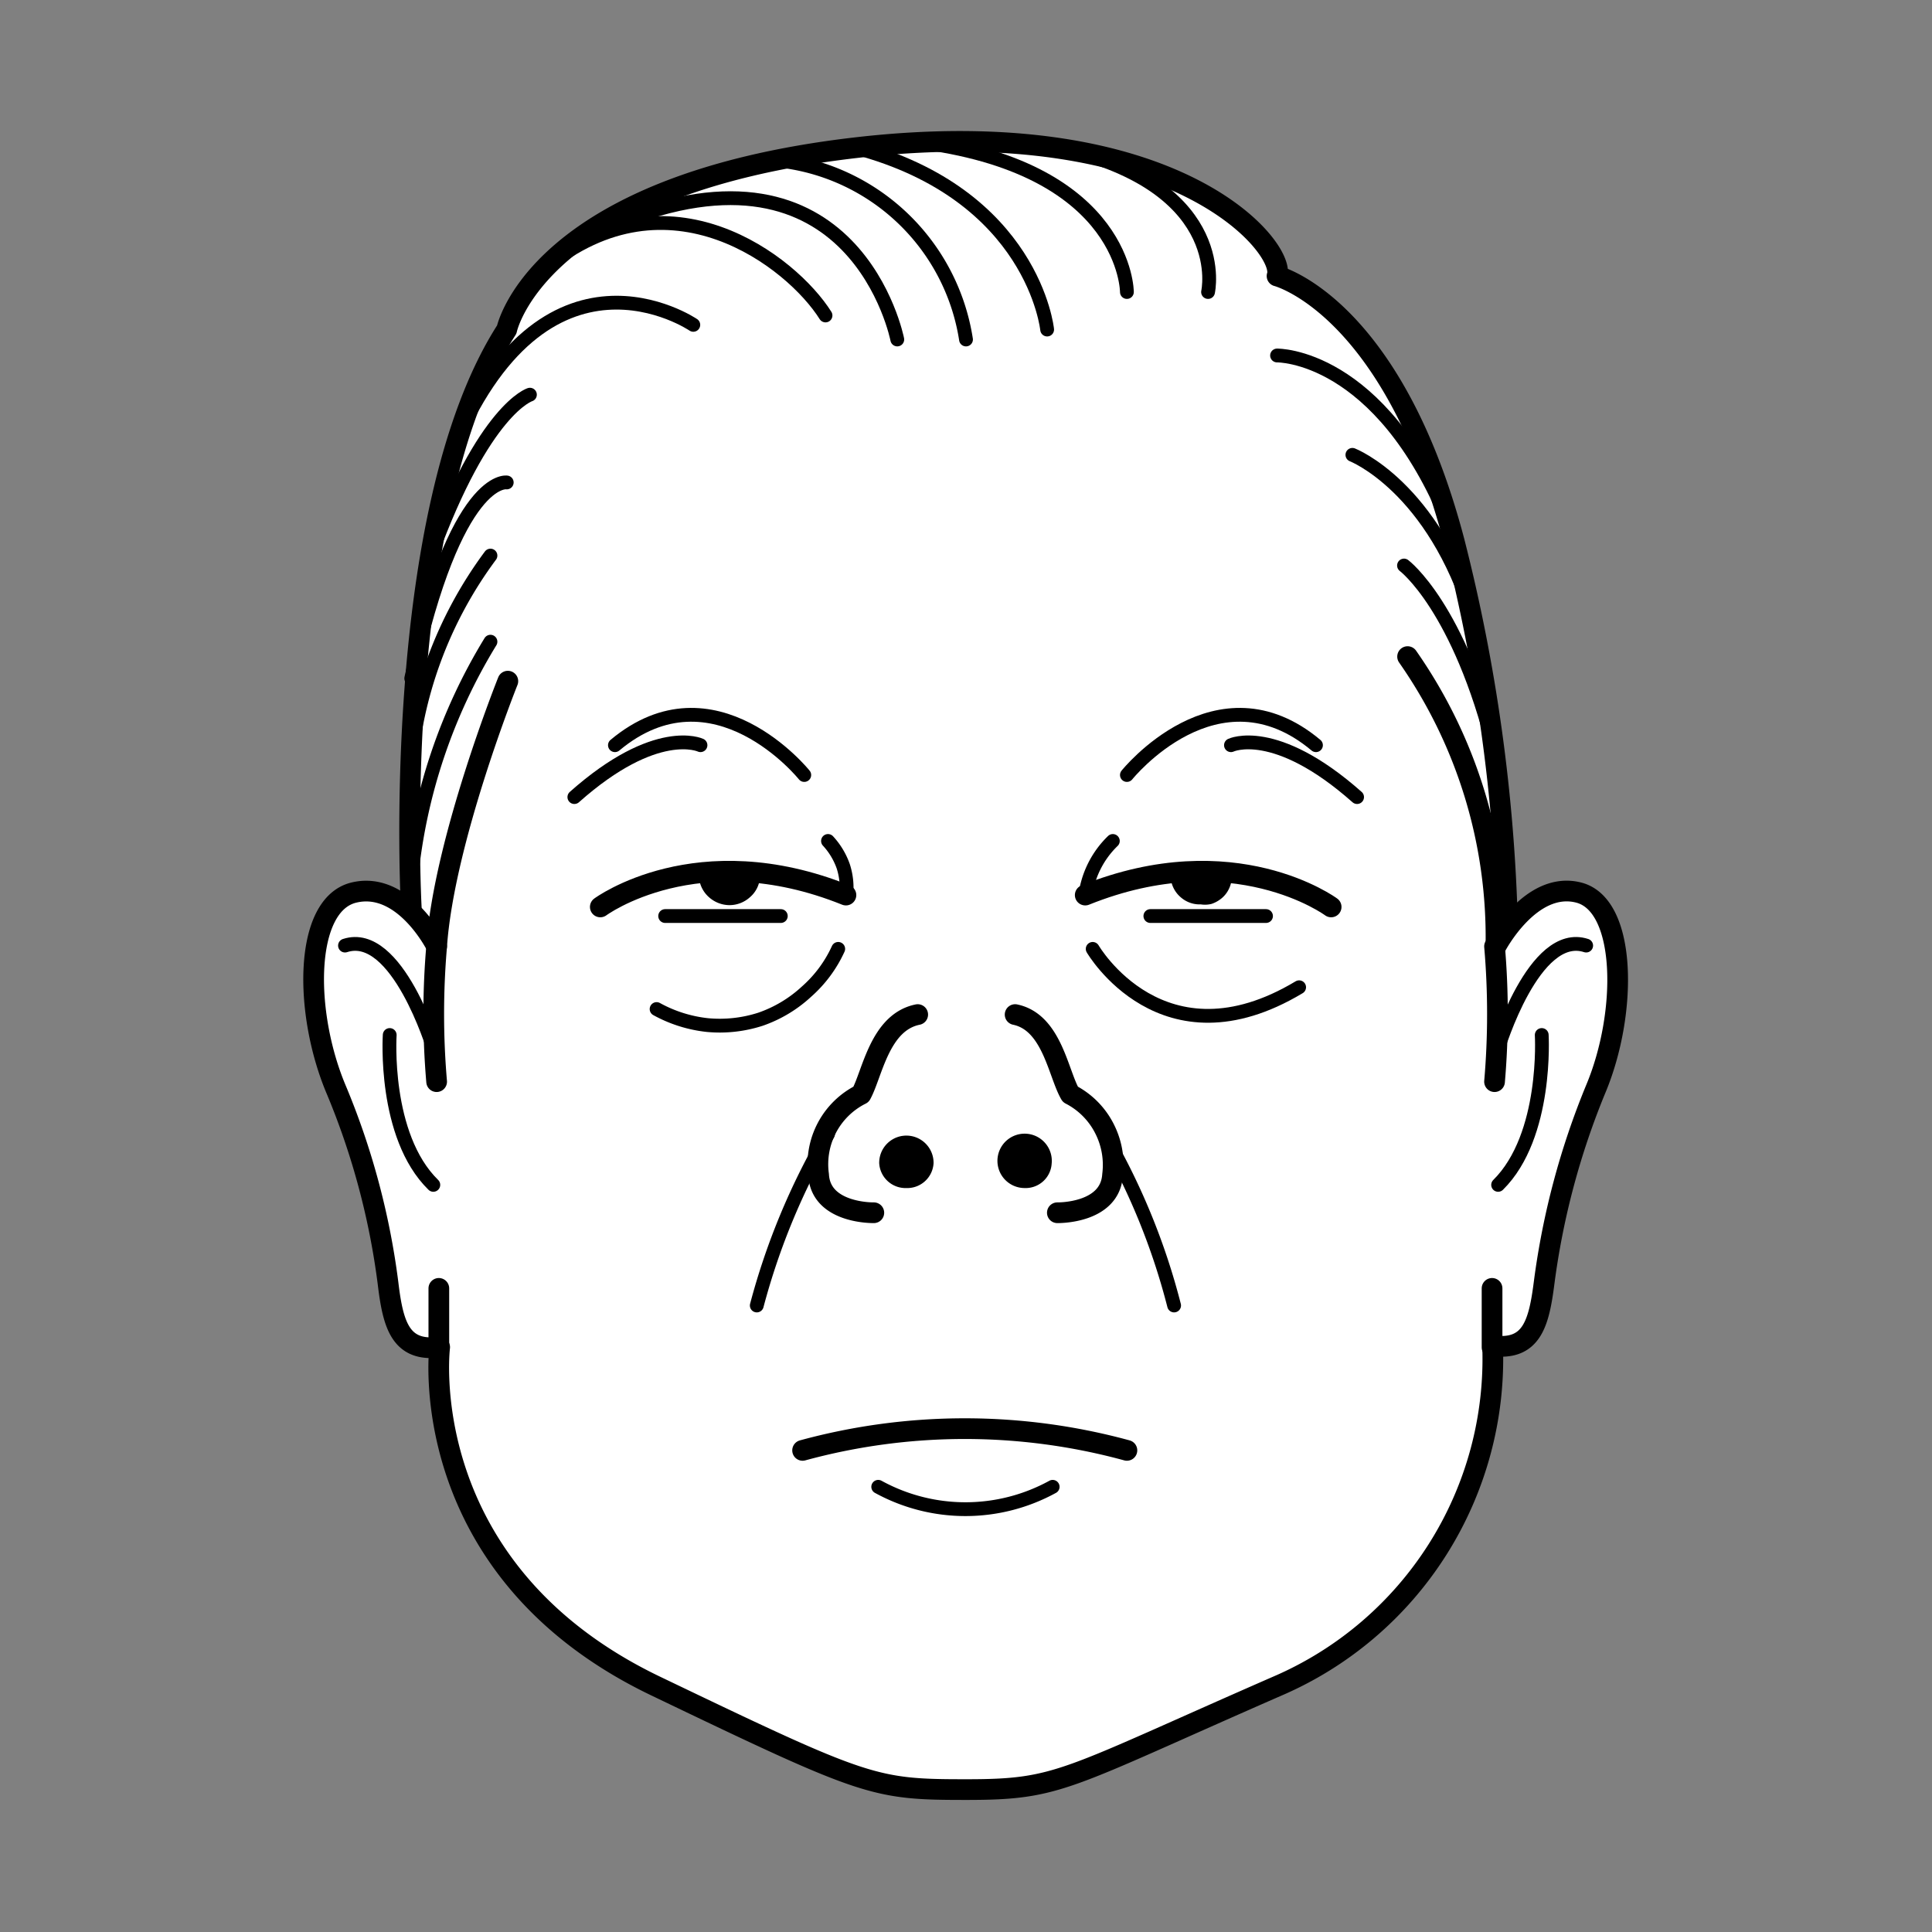 <svg id="Layer_1" data-name="Layer 1" xmlns="http://www.w3.org/2000/svg" viewBox="0 0 70 70"><rect x="0" y="0" width="70" height="70" fill="#808080" stroke="none"/><defs><style>.cls-1{fill:#fff;}.cls-2,.cls-3{fill:none;}.cls-2,.cls-3,.cls-4{stroke:#000;stroke-linecap:round;stroke-linejoin:round;}.cls-2,.cls-4{stroke-width:0.75px;}.cls-3{stroke-width:0.5px;}</style></defs><path class="cls-1" d="M17.92,12.8c-2.44,3.83-3.05,12-3.05,15.67v4.35c-3.91-2.61-3.91,3.91-3,5.66A50.85,50.85,0,0,1,14,45c0,2.79,1.16,3.78,1.75,3.92a28.09,28.09,0,0,0,1.3,5.66c1.31,4.35,6.09,6.53,12.19,9.14a13.26,13.26,0,0,0,10.88,0l7.4-3.48c5.57-2.44,6.67-8.56,6.53-11.32,1.39,0,1.74-1.45,1.74-2.18l1.74-6.09c.58-1.3,1.56-4.52.87-7s-2.9-1-3.92,0v-.87c-.14-3.34-.87-11.23-2.61-16.11s-4.5-6.38-5.66-6.52c-.43-3-3.48-4.36-7.4-4.79S28.8,5,23.58,7.14C19.4,8.88,18.07,11.64,17.92,12.8Z"/><path class="cls-2" d="M15.82,34.29a28.64,28.64,0,0,0,0,4.9"/><path class="cls-3" d="M15.71,38s-1.32-4.36-3.21-3.74"/><path class="cls-3" d="M14.12,37.5s-.24,3.65,1.58,5.43"/><path class="cls-2" d="M15.9,48.82V46.68"/><path class="cls-4" d="M32.84,42.67a.58.58,0,0,0,.61-.54.61.61,0,0,0-1.22,0A.58.58,0,0,0,32.84,42.67Z"/><path class="cls-4" d="M37.13,42.67a.57.57,0,0,0,.6-.54.61.61,0,1,0-.6.54Z"/><path class="cls-2" d="M33.25,36.76c-1.38.28-1.64,2.14-2.05,2.89a2.83,2.83,0,0,0-1.54,2.92c.08,1.41,2,1.37,2,1.37"/><path class="cls-2" d="M36.78,36.76c1.34.28,1.56,2.14,2,2.89A2.84,2.84,0,0,1,40,40.86a2.89,2.89,0,0,1,.31,1.71c-.09,1.41-2,1.37-2,1.37"/><path class="cls-2" d="M40.83,52.55a22.31,22.31,0,0,0-11.75,0"/><path class="cls-2" d="M14.9,32.86s-.79-14.33,3.46-20.92c0,0,1.07-5.25,12.66-6.59S46.63,9,46.27,10c0,0,4.17,1.07,6.42,9.62a62.58,62.58,0,0,1,1.93,13.89"/><path class="cls-3" d="M32.51,12.3S31,4.55,22.3,8.12"/><path class="cls-2" d="M51,23.79a17.73,17.73,0,0,1,3.2,10.5s1.25-2.4,3-1.95,1.77,4.36.62,7.11a27.82,27.82,0,0,0-1.87,7c-.19,1.5-.45,2.49-1.87,2.31A12.91,12.91,0,0,1,46.26,61.1c-7.73,3.38-7.87,3.74-11.24,3.74s-3.63-.09-11.24-3.74c-8.85-4.23-7.85-12.29-7.85-12.29-1.42.18-1.69-.81-1.87-2.31a27,27,0,0,0-1.87-7C11,36.7,11,32.78,12.82,32.34s3,1.95,3,1.95c.26-3.82,2.58-9.61,2.58-9.61"/><path class="cls-2" d="M54.15,34.29a28.64,28.64,0,0,1,0,4.9"/><path class="cls-3" d="M54.27,38s1.31-4.36,3.2-3.74"/><path class="cls-3" d="M55.86,37.5s.22,3.65-1.58,5.43"/><path class="cls-2" d="M54.06,48.82V46.68"/><path class="cls-3" d="M29.91,11.43C28.69,9.49,24.23,6,19.72,9.73"/><path class="cls-3" d="M25.12,11.77s-5.4-3.68-8.81,4.71"/><path class="cls-3" d="M19.2,14.3s-1.65.49-3.6,5.83"/><path class="cls-3" d="M18.36,17.48s-1.84-.31-3.46,7.1"/><path class="cls-3" d="M17.77,20.13a15,15,0,0,0-2.93,8"/><path class="cls-3" d="M17.77,23.25A20.19,20.19,0,0,0,14.9,31.8"/><path class="cls-3" d="M35,12.3a7.71,7.71,0,0,0-6.85-6.49"/><path class="cls-3" d="M46.27,12.88S50,12.81,52.52,19"/><path class="cls-3" d="M49,16.48s2.94,1.14,4.41,6"/><path class="cls-3" d="M50.87,20.49s2,1.49,3.31,6.8"/><path class="cls-3" d="M43.77,10.58s.83-3.67-5-5.14"/><path class="cls-3" d="M40.83,10.58s0-4.4-7.34-5.41"/><path class="cls-3" d="M37.94,11.94S37.45,7.06,31,5.35"/><path class="cls-2" d="M21.75,32.86s3.51-2.6,8.9-.43"/><path d="M27.16,31.77a.67.67,0,0,1-.24.46.73.73,0,0,1-.49.19.75.75,0,0,1-.49-.19.71.71,0,0,1-.24-.46"/><path class="cls-2" d="M27.16,31.77a.67.67,0,0,1-.24.46.73.73,0,0,1-.49.19.75.75,0,0,1-.49-.19.71.71,0,0,1-.24-.46"/><path class="cls-3" d="M29.14,28.08S25.87,24,22.28,27"/><path class="cls-3" d="M25.38,27s-1.6-.76-4.57,1.88"/><path class="cls-3" d="M40.83,28.08S44.1,24,47.68,27"/><path class="cls-3" d="M44.6,27s1.59-.76,4.57,1.88"/><path class="cls-3" d="M30.37,34.38a4.62,4.62,0,0,1-1.15,1.55,4.73,4.73,0,0,1-1.67,1,4.8,4.8,0,0,1-1.92.21,4.9,4.9,0,0,1-1.84-.58"/><path class="cls-3" d="M24.1,33.19h4.19"/><path class="cls-2" d="M48.23,32.86s-3.52-2.6-8.91-.43"/><path d="M42.79,31.77a.67.67,0,0,0,.24.46.66.66,0,0,0,.5.16.6.6,0,0,0,.26,0,.76.76,0,0,0,.23-.13.62.62,0,0,0,.16-.2.59.59,0,0,0,.07-.26"/><path class="cls-2" d="M42.79,31.77a.67.67,0,0,0,.24.46.66.66,0,0,0,.5.16.6.6,0,0,0,.26,0,.76.76,0,0,0,.23-.13.62.62,0,0,0,.16-.2.59.59,0,0,0,.07-.26"/><path class="cls-3" d="M39.59,34.38s2.53,4.36,7.48,1.39"/><path class="cls-3" d="M45.87,33.19H41.68"/><path class="cls-3" d="M31.82,53.87a6.57,6.57,0,0,0,6.32,0"/><path class="cls-3" d="M27.42,47.3A25,25,0,0,1,30,41.09"/><path class="cls-3" d="M42.54,47.3A24.41,24.41,0,0,0,40,41.09"/><path class="cls-3" d="M30,30.47a2.64,2.64,0,0,1,.55.91,2.5,2.5,0,0,1,.11,1.05"/><path class="cls-3" d="M40.32,30.47a3.37,3.37,0,0,0-1,2"/></svg>